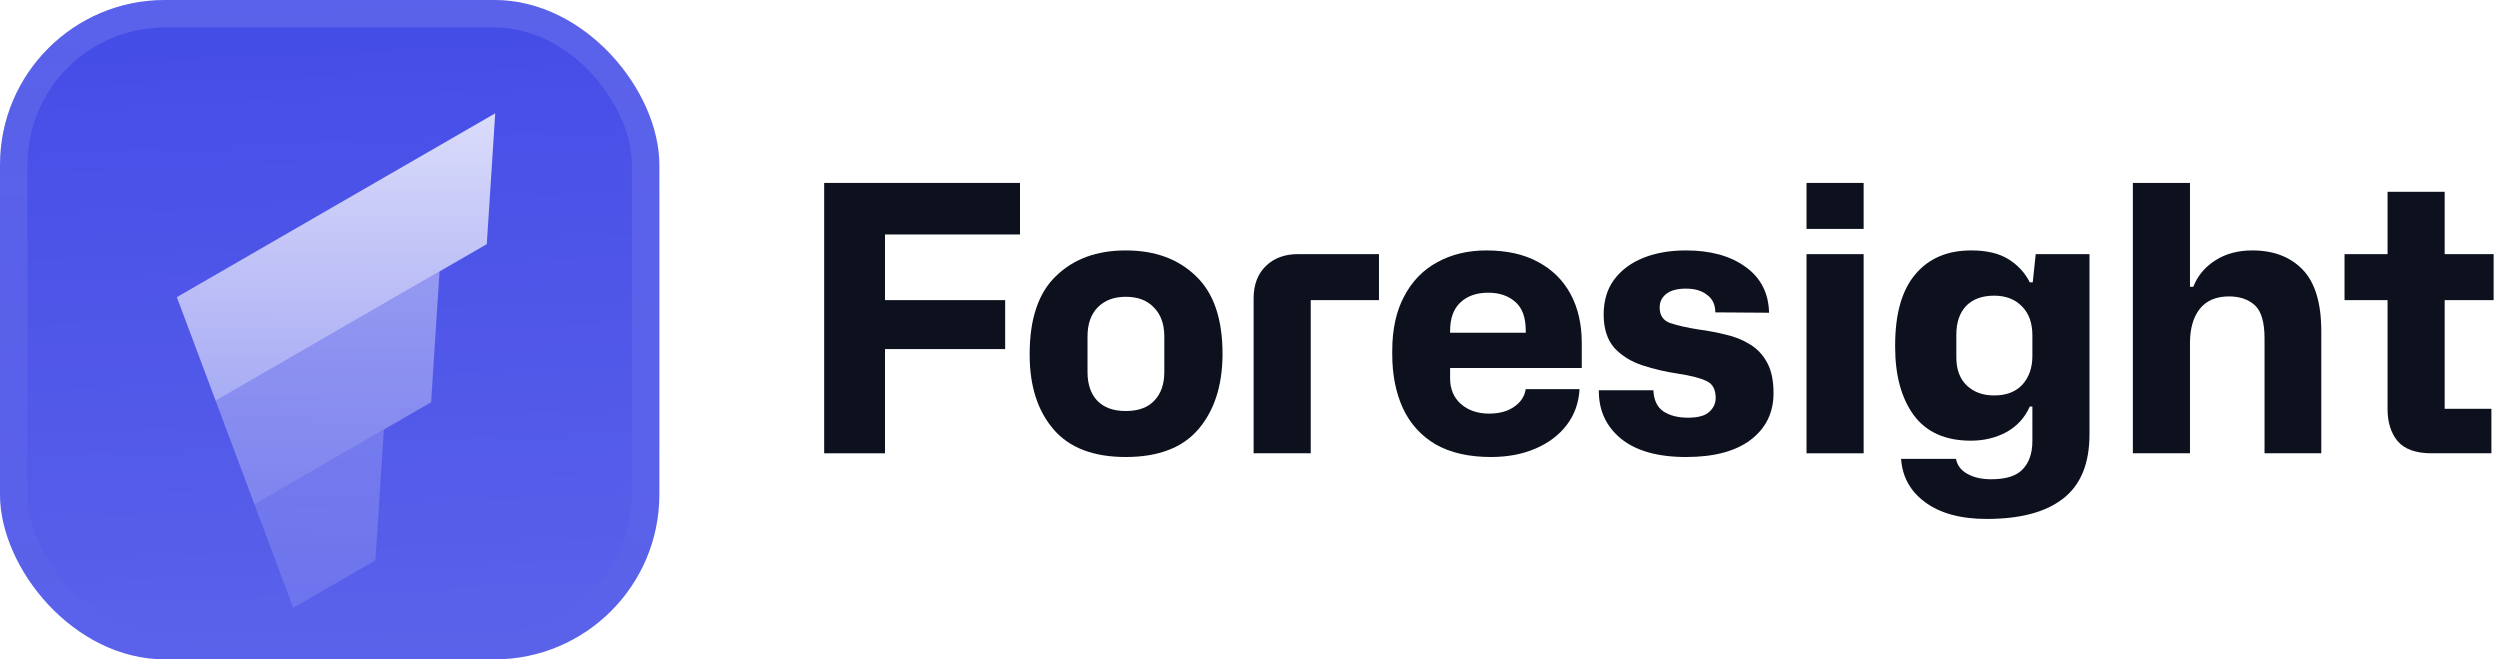 <svg fill="none" height="48" viewBox="0 0 182 48" width="182" xmlns="http://www.w3.org/2000/svg" xmlns:xlink="http://www.w3.org/1999/xlink"><filter id="a" color-interpolation-filters="sRGB" filterUnits="userSpaceOnUse" height="54" width="48" x="0" y="-3"><feFlood flood-opacity="0" result="BackgroundImageFix"/><feBlend in="SourceGraphic" in2="BackgroundImageFix" mode="normal" result="shape"/><feColorMatrix in="SourceAlpha" result="hardAlpha" type="matrix" values="0 0 0 0 0 0 0 0 0 0 0 0 0 0 0 0 0 0 127 0"/><feOffset dy="-3"/><feGaussianBlur stdDeviation="1.5"/><feComposite in2="hardAlpha" k2="-1" k3="1" operator="arithmetic"/><feColorMatrix type="matrix" values="0 0 0 0 0 0 0 0 0 0 0 0 0 0 0 0 0 0 0.1 0"/><feBlend in2="shape" mode="normal" result="effect1_innerShadow_3046_38759"/><feColorMatrix in="SourceAlpha" result="hardAlpha" type="matrix" values="0 0 0 0 0 0 0 0 0 0 0 0 0 0 0 0 0 0 127 0"/><feOffset dy="3"/><feGaussianBlur stdDeviation="1.5"/><feComposite in2="hardAlpha" k2="-1" k3="1" operator="arithmetic"/><feColorMatrix type="matrix" values="0 0 0 0 1 0 0 0 0 1 0 0 0 0 1 0 0 0 0.1 0"/><feBlend in2="effect1_innerShadow_3046_38759" mode="normal" result="effect2_innerShadow_3046_38759"/><feColorMatrix in="SourceAlpha" result="hardAlpha" type="matrix" values="0 0 0 0 0 0 0 0 0 0 0 0 0 0 0 0 0 0 127 0"/><feMorphology in="SourceAlpha" operator="erode" radius="1" result="effect3_innerShadow_3046_38759"/><feOffset/><feComposite in2="hardAlpha" k2="-1" k3="1" operator="arithmetic"/><feColorMatrix type="matrix" values="0 0 0 0 0.063 0 0 0 0 0.094 0 0 0 0 0.157 0 0 0 0.24 0"/><feBlend in2="effect2_innerShadow_3046_38759" mode="normal" result="effect3_innerShadow_3046_38759"/></filter><filter id="b" color-interpolation-filters="sRGB" filterUnits="userSpaceOnUse" height="42" width="29.252" x="9.873" y="5.25"><feFlood flood-opacity="0" result="BackgroundImageFix"/><feColorMatrix in="SourceAlpha" result="hardAlpha" type="matrix" values="0 0 0 0 0 0 0 0 0 0 0 0 0 0 0 0 0 0 127 0"/><feMorphology in="SourceAlpha" operator="erode" radius="1.5" result="effect1_dropShadow_3046_38759"/><feOffset dy="2.25"/><feGaussianBlur stdDeviation="2.25"/><feComposite in2="hardAlpha" operator="out"/><feColorMatrix type="matrix" values="0 0 0 0 0.141 0 0 0 0 0.141 0 0 0 0 0.141 0 0 0 0.1 0"/><feBlend in2="BackgroundImageFix" mode="normal" result="effect1_dropShadow_3046_38759"/><feBlend in="SourceGraphic" in2="effect1_dropShadow_3046_38759" mode="normal" result="shape"/></filter><linearGradient id="c" gradientUnits="userSpaceOnUse" x1="24" x2="26" y1="0" y2="48"><stop offset="0" stop-color="#fff" stop-opacity="0"/><stop offset="1" stop-color="#fff" stop-opacity=".12"/></linearGradient><linearGradient id="d"><stop offset="0" stop-color="#fff" stop-opacity=".8"/><stop offset="1" stop-color="#fff" stop-opacity=".5"/></linearGradient><linearGradient id="e" gradientUnits="userSpaceOnUse" x1="24.463" x2="24.463" xlink:href="#d" y1="6" y2="26.922"/><linearGradient id="f" gradientUnits="userSpaceOnUse" x1="23.848" x2="23.848" xlink:href="#d" y1="17.509" y2="34.461"/><linearGradient id="g" gradientUnits="userSpaceOnUse" x1="23.232" x2="23.232" xlink:href="#d" y1="29.02" y2="42"/><linearGradient id="h" gradientUnits="userSpaceOnUse" x1="24" x2="24" y1="0" y2="48"><stop offset="0" stop-color="#fff" stop-opacity=".12"/><stop offset="1" stop-color="#fff" stop-opacity="0"/></linearGradient><clipPath id="i"><rect height="48" rx="12" width="48"/></clipPath><g filter="url(#a)"><g clip-path="url(#i)"><rect fill="#444ce7" height="48" rx="12" width="48"/><path d="m0 0h48v48h-48z" fill="url(#c)"/><g filter="url(#b)"><path d="m12.873 19.382 23.179-13.382-.614 9.524-19.74 11.397z" fill="url(#e)"/><path d="m15.697 26.921 16.302-9.412-.614 9.524-12.863 7.426z" fill="url(#f)" opacity=".5"/><path d="m18.52 34.461 9.425-5.441-.614 9.524-5.986 3.456z" fill="url(#g)" opacity=".25"/></g></g><rect height="46" rx="11" stroke="url(#h)" stroke-width="2" width="46" x="1" y="1"/></g><g fill="#0c111d"><path d="m60 33v-19.683h14.256v3.753h-9.828v4.779h8.748v3.564h-8.748v7.587z"/><path d="m81.953 33.27c-2.358 0-4.113-.675-5.265-2.025s-1.728-3.15-1.728-5.4v-.081c0-2.556.639-4.446 1.917-5.67 1.278-1.242 2.97-1.863 5.076-1.863 2.124 0 3.825.621 5.103 1.863 1.296 1.224 1.944 3.114 1.944 5.67v.081c-.018 2.25-.603 4.05-1.755 5.4s-2.916 2.025-5.292 2.025zm0-3.348c.918 0 1.611-.252 2.079-.756.486-.504.729-1.197.729-2.079v-2.592c0-.9-.252-1.602-.756-2.106-.486-.522-1.17-.783-2.052-.783-.864 0-1.548.261-2.052.783-.486.504-.729 1.206-.729 2.106v2.592c0 .882.234 1.575.702 2.079.486.504 1.179.756 2.079.756z"/><path d="m91.264 33v-11.286c0-.99.297-1.773.891-2.349s1.368-.864 2.322-.864h5.913v3.348h-4.968v11.151z"/><path d="m108.537 33.27c-1.602 0-2.943-.306-4.023-.918-1.062-.63-1.854-1.503-2.376-2.619-.522-1.134-.783-2.448-.783-3.942v-.243c0-1.566.288-2.889.864-3.969.576-1.098 1.377-1.926 2.403-2.484 1.044-.576 2.241-.864 3.591-.864 1.476 0 2.727.279 3.753.837 1.044.558 1.836 1.341 2.376 2.349s.81 2.187.81 3.537v1.836h-9.585v.756c0 .774.261 1.395.783 1.863.54.468 1.224.702 2.052.702.738 0 1.341-.162 1.809-.486.486-.324.774-.756.864-1.296h3.915c-.054.99-.36 1.854-.918 2.592s-1.314 1.314-2.268 1.728-2.043.621-3.267.621zm-2.97-9.18v.135h5.508v-.135c0-.972-.252-1.674-.756-2.106-.504-.45-1.161-.675-1.971-.675-.864 0-1.548.243-2.052.729-.486.468-.729 1.152-.729 2.052z"/><path d="m122.741 33.27c-2.07 0-3.654-.45-4.752-1.35-1.08-.9-1.611-2.07-1.593-3.51h3.969c.036.72.279 1.233.729 1.539.468.306 1.062.459 1.782.459s1.233-.135 1.539-.405c.324-.288.486-.63.486-1.026 0-.63-.225-1.044-.675-1.242-.45-.216-1.152-.396-2.106-.54-.864-.126-1.71-.324-2.538-.594s-1.512-.693-2.052-1.269c-.522-.594-.783-1.404-.783-2.43 0-1.008.252-1.854.756-2.538.522-.702 1.233-1.233 2.133-1.593s1.935-.54 3.105-.54c1.782 0 3.222.396 4.32 1.188 1.116.792 1.692 1.908 1.728 3.348l-3.915-.027c0-.558-.198-.981-.594-1.269-.378-.306-.891-.459-1.539-.459-.63 0-1.107.126-1.431.378s-.486.585-.486.999c0 .576.261.954.783 1.134.54.18 1.215.333 2.025.459.684.09 1.35.216 1.998.378.648.144 1.233.378 1.755.702.54.324.963.774 1.269 1.35.306.558.459 1.296.459 2.214 0 1.422-.558 2.556-1.674 3.402-1.098.828-2.664 1.242-4.698 1.242z"/><path d="m131.515 33v-14.499h4.158v14.499zm0-16.335v-3.348h4.158v3.348z"/><path d="m144.636 37.779c-1.89 0-3.384-.405-4.482-1.215-1.08-.792-1.665-1.845-1.755-3.159h3.996c.09.468.36.828.81 1.08.468.27 1.053.405 1.755.405 1.08 0 1.845-.243 2.295-.729.468-.486.702-1.17.702-2.052v-2.511h-.189c-.36.81-.927 1.431-1.701 1.863-.774.414-1.638.621-2.592.621-1.854 0-3.24-.621-4.158-1.863-.9-1.242-1.35-2.898-1.35-4.968v-.108c0-2.286.486-4.005 1.458-5.157.972-1.17 2.331-1.755 4.077-1.755 1.134 0 2.043.216 2.727.648s1.197.99 1.539 1.674h.216l.216-2.052h3.915v13.122c0 2.124-.639 3.681-1.917 4.671-1.26.99-3.114 1.485-5.562 1.485zm.54-8.991c.882 0 1.566-.261 2.052-.783.486-.54.729-1.233.729-2.079v-1.512c0-.9-.252-1.602-.756-2.106-.504-.522-1.179-.783-2.025-.783-.882 0-1.566.252-2.052.756-.468.504-.702 1.197-.702 2.079v1.674c0 .864.252 1.539.756 2.025s1.17.729 1.998.729z"/><path d="m155.273 33v-19.683h4.158v7.56h.243c.306-.792.837-1.431 1.593-1.917s1.656-.729 2.7-.729c1.548 0 2.772.468 3.672 1.404s1.35 2.43 1.35 4.482v8.883h-4.131v-8.37c0-1.17-.234-1.971-.702-2.403s-1.098-.648-1.89-.648c-.936 0-1.647.306-2.133.918-.468.612-.702 1.431-.702 2.457v8.046z"/><path d="m177.027 33c-1.152 0-1.98-.297-2.484-.891-.486-.594-.729-1.368-.729-2.322v-7.938h-3.132v-3.348h3.132v-4.536h4.158v4.536h3.564v3.348h-3.564v7.911h3.402v3.24z"/></g></svg>